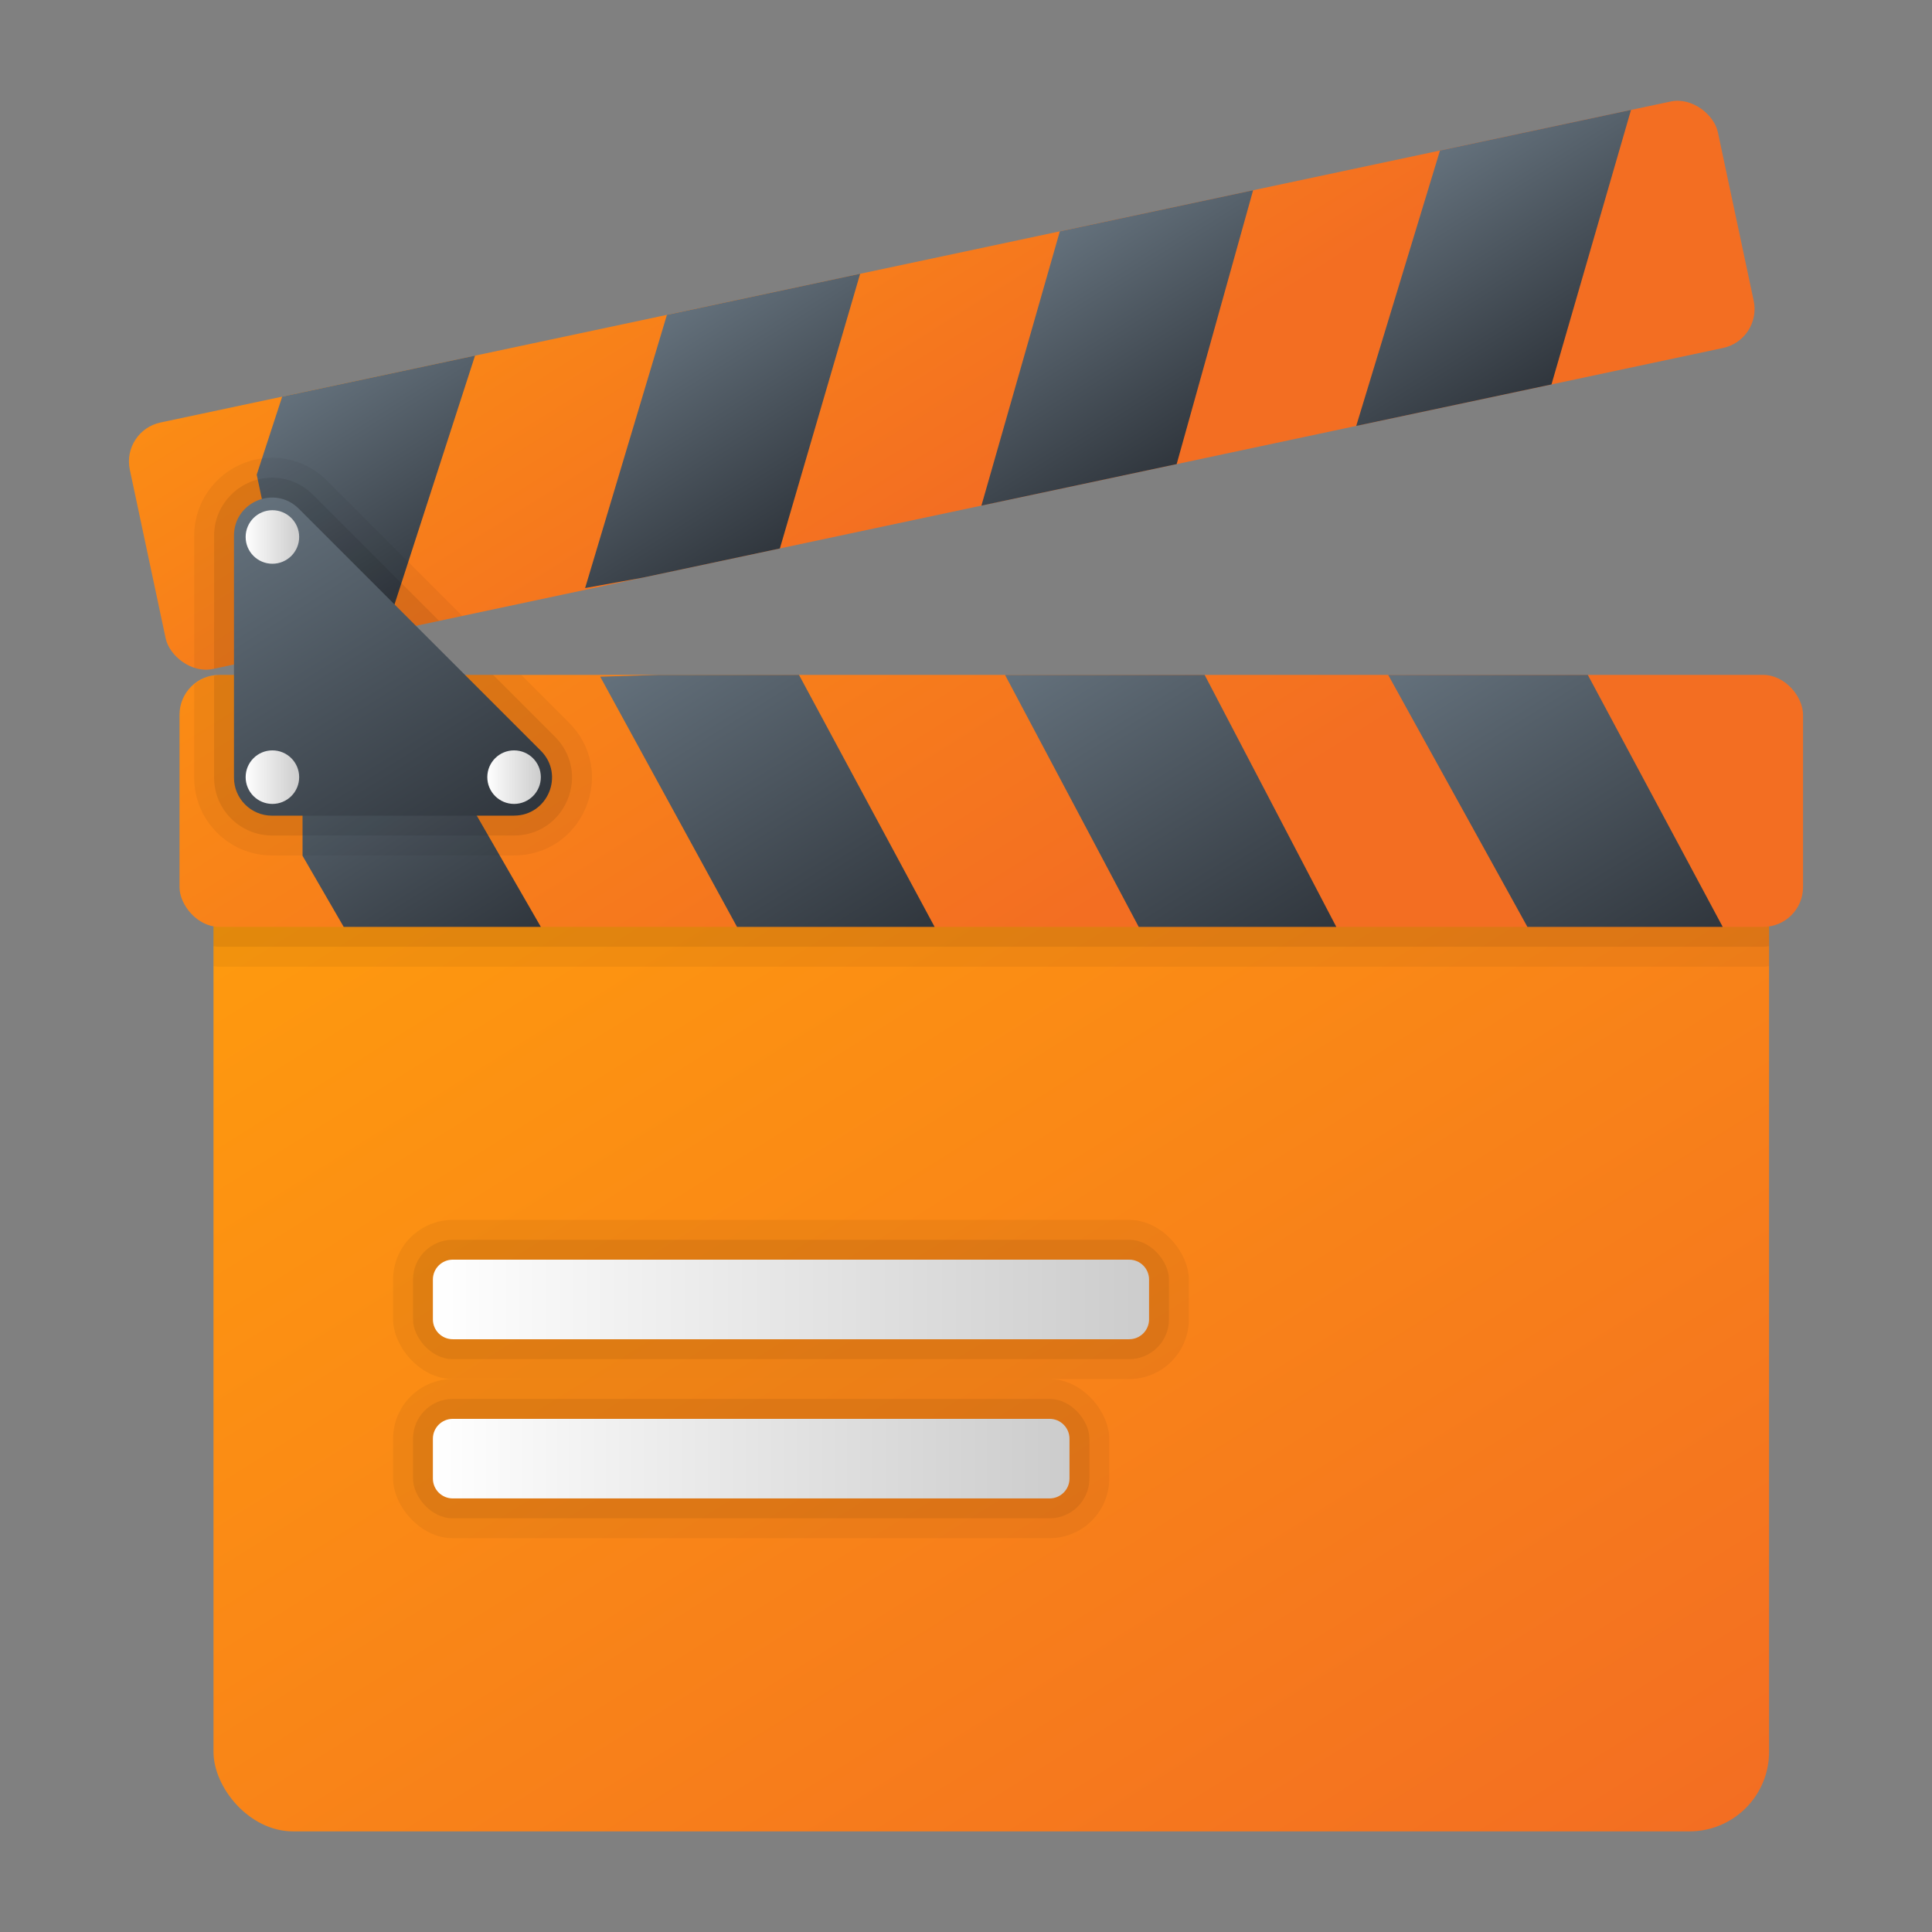 <?xml version="1.0" encoding="UTF-8"?><svg id="uuid-2a9c738c-d95c-4467-8552-c95626693f9d" xmlns="http://www.w3.org/2000/svg" width="48" height="48" xmlns:xlink="http://www.w3.org/1999/xlink" viewBox="0 0 48 48"><rect x="0" y="0" width="48" height="48" fill="#808080" stroke="none"/><defs><style>.uuid-0215fa99-ad72-4fd5-ac21-25b3c63e0c57{fill:url(#uuid-a4cc6fa1-292c-4641-a084-055bbc385b38);}.uuid-0215fa99-ad72-4fd5-ac21-25b3c63e0c57,.uuid-b9c921e0-c1f1-4bc1-9714-d059debe8cf0,.uuid-2e0c88f9-c7d8-4062-963d-514f3f10a29f,.uuid-9bace188-8f1b-4f25-8016-88da317e8ca9,.uuid-1eb7eb2b-7e8e-4902-9f8a-27164111de51,.uuid-0bd01ff3-ddd6-4846-9ba7-c661a26aa1ea,.uuid-eccd25fb-c947-41d3-a111-71b5ac6eb6fe,.uuid-8ba8df9c-706a-4c4d-aa81-a5e4d2f2e623,.uuid-7ce4e493-4cca-4543-b34d-0f4ecfebece0,.uuid-0c386057-f108-4343-af43-9e0016f47149,.uuid-a435c6c6-9a07-4cdb-adc3-8764f40224ce,.uuid-e044079a-ff46-4cac-85d3-2808f9f34bc5,.uuid-ef5cf738-878f-4d5d-9e09-8d1297a0b545,.uuid-73c8d42d-89c0-4a0a-86b2-a0686c43c2bc,.uuid-0951c56e-fcc9-4627-a477-80b3bbec388a,.uuid-493991b6-2d21-4a05-ac18-daa1202cecd5,.uuid-1609b01d-26df-41d9-b54a-4f0ee338ae09,.uuid-0be2c988-f6d7-48e9-ae64-4b53bed19a45,.uuid-65a38abc-8813-4d7d-8dc7-9490f4858e2d,.uuid-697225a8-dc1d-4a16-a690-92ea4f8c1c6e,.uuid-c775be25-2890-4704-af5e-0f173ecf6acc{stroke-width:0px;}.uuid-b9c921e0-c1f1-4bc1-9714-d059debe8cf0{fill:url(#uuid-adedf33e-514d-4987-951e-e8bafb024319);}.uuid-2e0c88f9-c7d8-4062-963d-514f3f10a29f{fill:url(#uuid-1fadfa45-1ab8-4b81-a0d4-358353fa0d35);}.uuid-9bace188-8f1b-4f25-8016-88da317e8ca9,.uuid-33c3f5f7-7ce8-4f6f-996b-03162699f320{opacity:.05;}.uuid-0bd01ff3-ddd6-4846-9ba7-c661a26aa1ea{fill:url(#uuid-f918f1ae-16bb-42e5-8b02-d024a12bac0f);}.uuid-eccd25fb-c947-41d3-a111-71b5ac6eb6fe{fill:url(#uuid-1f0e47f0-985b-4629-acf9-5f75f4c116bc);}.uuid-8ba8df9c-706a-4c4d-aa81-a5e4d2f2e623{fill:url(#uuid-2fcda097-d053-4003-94c8-a4be7fc634b9);}.uuid-aedf832e-1e54-4f90-aff1-a2005bcf6311,.uuid-0be2c988-f6d7-48e9-ae64-4b53bed19a45{opacity:.07;}.uuid-7ce4e493-4cca-4543-b34d-0f4ecfebece0{opacity:.08;}.uuid-0c386057-f108-4343-af43-9e0016f47149{fill:url(#uuid-d5bde3cb-e4d6-42aa-8aff-e9c682426dd2);}.uuid-a435c6c6-9a07-4cdb-adc3-8764f40224ce{fill:url(#uuid-8c8ba5b7-6b45-4921-9b50-0eff54dbf172);}.uuid-e044079a-ff46-4cac-85d3-2808f9f34bc5{fill:url(#uuid-d795e592-bbab-4e1d-baf2-19d2db58b3cc);}.uuid-ef5cf738-878f-4d5d-9e09-8d1297a0b545{fill:url(#uuid-6ace8440-1953-4490-89a4-090b34b8a1df);}.uuid-73c8d42d-89c0-4a0a-86b2-a0686c43c2bc{fill:url(#uuid-d45b4a08-6673-4810-9305-3f4a650ebaf3);}.uuid-0951c56e-fcc9-4627-a477-80b3bbec388a{fill:url(#uuid-ec0584a0-0c72-4127-99e2-bdbf87a9ed73);}.uuid-493991b6-2d21-4a05-ac18-daa1202cecd5{fill:url(#uuid-b29d6417-4933-4867-adc7-433cf9204887);}.uuid-1609b01d-26df-41d9-b54a-4f0ee338ae09{fill:url(#uuid-af681939-0625-4d5b-9c81-ef7620b1a630);}.uuid-65a38abc-8813-4d7d-8dc7-9490f4858e2d{fill:url(#uuid-ab445217-c51f-4e83-991c-d9f628df9fc9);}.uuid-697225a8-dc1d-4a16-a690-92ea4f8c1c6e{fill:url(#uuid-f7aea4f1-e8c4-4231-be1e-69919f80ebd3);}.uuid-c775be25-2890-4704-af5e-0f173ecf6acc{fill:url(#uuid-29878142-85b3-45aa-a758-021f3eb8b30d);}</style><linearGradient id="uuid-f7aea4f1-e8c4-4231-be1e-69919f80ebd3" x1="13.844" y1="15.438" x2="35.412" y2="49.955" gradientUnits="userSpaceOnUse"><stop offset="0" stop-color="#ff9c0d"/><stop offset="1" stop-color="#f36e22"/></linearGradient><linearGradient id="uuid-8c8ba5b7-6b45-4921-9b50-0eff54dbf172" x1="12.808" y1=".983" x2="26.553" y2="22.979" xlink:href="#uuid-f7aea4f1-e8c4-4231-be1e-69919f80ebd3"/><linearGradient id="uuid-d5bde3cb-e4d6-42aa-8aff-e9c682426dd2" x1="7.397" y1="17.036" x2="11.786" y2="24.06" gradientUnits="userSpaceOnUse"><stop offset="0" stop-color="#64717c"/><stop offset="1" stop-color="#30363d"/></linearGradient><linearGradient id="uuid-2fcda097-d053-4003-94c8-a4be7fc634b9" x1="16.523" y1="15.805" x2="21.65" y2="24.009" xlink:href="#uuid-d5bde3cb-e4d6-42aa-8aff-e9c682426dd2"/><linearGradient id="uuid-1f0e47f0-985b-4629-acf9-5f75f4c116bc" x1="26.541" y1="15.786" x2="31.666" y2="23.987" xlink:href="#uuid-d5bde3cb-e4d6-42aa-8aff-e9c682426dd2"/><linearGradient id="uuid-d45b4a08-6673-4810-9305-3f4a650ebaf3" x1="36.11" y1="15.755" x2="41.257" y2="23.992" xlink:href="#uuid-d5bde3cb-e4d6-42aa-8aff-e9c682426dd2"/><linearGradient id="uuid-f918f1ae-16bb-42e5-8b02-d024a12bac0f" x1="68.824" y1="510.734" x2="75.364" y2="492.765" gradientTransform="translate(-51.05 504.852) scale(1 -1)" xlink:href="#uuid-f7aea4f1-e8c4-4231-be1e-69919f80ebd3"/><linearGradient id="uuid-a4cc6fa1-292c-4641-a084-055bbc385b38" x1="59.163" y1="498.704" x2="61.326" y2="492.762" gradientTransform="translate(53.551 509.508) rotate(-12) scale(1 -1)" xlink:href="#uuid-d5bde3cb-e4d6-42aa-8aff-e9c682426dd2"/><linearGradient id="uuid-ab445217-c51f-4e83-991c-d9f628df9fc9" x1="67.799" y1="498.29" x2="69.991" y2="492.268" gradientTransform="translate(53.551 509.508) rotate(-12) scale(1 -1)" xlink:href="#uuid-d5bde3cb-e4d6-42aa-8aff-e9c682426dd2"/><linearGradient id="uuid-29878142-85b3-45aa-a758-021f3eb8b30d" x1="77.807" y1="498.3" x2="80.01" y2="492.246" gradientTransform="translate(53.551 509.508) rotate(-12) scale(1 -1)" xlink:href="#uuid-d5bde3cb-e4d6-42aa-8aff-e9c682426dd2"/><linearGradient id="uuid-ec0584a0-0c72-4127-99e2-bdbf87a9ed73" x1="87.377" y1="498.269" x2="89.565" y2="492.259" gradientTransform="translate(53.551 509.508) rotate(-12) scale(1 -1)" xlink:href="#uuid-d5bde3cb-e4d6-42aa-8aff-e9c682426dd2"/><linearGradient id="uuid-d795e592-bbab-4e1d-baf2-19d2db58b3cc" x1="5.718" y1="12.844" x2="11.111" y2="21.475" xlink:href="#uuid-d5bde3cb-e4d6-42aa-8aff-e9c682426dd2"/><linearGradient id="uuid-adedf33e-514d-4987-951e-e8bafb024319" x1="6.103" y1="13.341" x2="7.433" y2="13.341" gradientUnits="userSpaceOnUse"><stop offset="0" stop-color="#fff"/><stop offset=".242" stop-color="#f2f2f2"/><stop offset="1" stop-color="#ccc"/></linearGradient><linearGradient id="uuid-af681939-0625-4d5b-9c81-ef7620b1a630" y1="19.308" y2="19.308" xlink:href="#uuid-adedf33e-514d-4987-951e-e8bafb024319"/><linearGradient id="uuid-6ace8440-1953-4490-89a4-090b34b8a1df" x1="12.107" y1="19.308" x2="13.437" y2="19.308" xlink:href="#uuid-adedf33e-514d-4987-951e-e8bafb024319"/><linearGradient id="uuid-1fadfa45-1ab8-4b81-a0d4-358353fa0d35" x1="10.755" y1="32.285" x2="28.548" y2="32.285" xlink:href="#uuid-adedf33e-514d-4987-951e-e8bafb024319"/><linearGradient id="uuid-b29d6417-4933-4867-adc7-433cf9204887" x1="10.755" y1="36.239" x2="26.571" y2="36.239" xlink:href="#uuid-adedf33e-514d-4987-951e-e8bafb024319"/></defs><rect class="uuid-697225a8-dc1d-4a16-a690-92ea4f8c1c6e" x="5.304" y="19.893" width="38.648" height="25.607" rx="1.977" ry="1.977"/><path class="uuid-9bace188-8f1b-4f25-8016-88da317e8ca9" d="M41.975,19.893H7.281c-1.092,0-1.977.885-1.977,1.977v2.133c.048.004.095.015.144.015h38.359c.05,0,.096-.011.144-.015v-2.133c0-1.092-.885-1.977-1.977-1.977Z"/><path class="uuid-0be2c988-f6d7-48e9-ae64-4b53bed19a45" d="M41.975,19.893H7.281c-1.092,0-1.977.885-1.977,1.977v1.638c.048.005.095.015.144.015h38.359c.05,0,.096-.01.144-.015v-1.638c0-1.092-.885-1.977-1.977-1.977Z"/><rect class="uuid-a435c6c6-9a07-4cdb-adc3-8764f40224ce" x="4.46" y="16.768" width="40.336" height="6.26" rx=".989" ry=".989"/><path class="uuid-0c386057-f108-4343-af43-9e0016f47149" d="M9.832,16.77l-2.009 0c-.189.236-.31.514-.308.859l.002,3.634,1.022,1.765h4.898l-3.604-6.258Z"/><polygon class="uuid-8ba8df9c-706a-4c4d-aa81-a5e4d2f2e623" points="19.851 16.768 16.351 16.768 14.912 16.812 18.311 23.028 23.22 23.028 19.851 16.768"/><polygon class="uuid-eccd25fb-c947-41d3-a111-71b5ac6eb6fe" points="29.929 16.768 24.97 16.768 28.291 23.028 33.2 23.028 29.929 16.768"/><polygon class="uuid-73c8d42d-89c0-4a0a-86b2-a0686c43c2bc" points="39.449 16.768 34.489 16.768 37.948 23.028 42.8 23.028 39.449 16.768"/><rect class="uuid-0bd01ff3-ddd6-4846-9ba7-c661a26aa1ea" x="3.23" y="6.441" width="40.336" height="6.26" rx=".989" ry=".989" transform="translate(-1.479 5.074) rotate(-12)"/><path class="uuid-0215fa99-ad72-4fd5-ac21-25b3c63e0c57" d="M9.577,15.707l-1.965.417c-.234-.191-.41-.438-.48-.776l-.754-3.555.633-1.939,4.791-1.018-2.224,6.871Z"/><polygon class="uuid-65a38abc-8813-4d7d-8dc7-9490f4858e2d" points="19.376 13.626 15.953 14.354 14.537 14.61 16.569 7.823 21.37 6.802 19.376 13.626"/><polygon class="uuid-c775be25-2890-4704-af5e-0f173ecf6acc" points="29.234 11.53 24.383 12.562 26.331 5.748 31.133 4.727 29.234 11.53"/><polygon class="uuid-0951c56e-fcc9-4627-a477-80b3bbec388a" points="38.546 9.551 33.695 10.582 35.776 3.74 40.522 2.731 38.546 9.551"/><path class="uuid-9bace188-8f1b-4f25-8016-88da317e8ca9" d="M4.824,17.007v2.314c0,1.066.868,1.933,1.934,1.933h6.012c.796,0,1.481-.458,1.786-1.193s.145-1.543-.419-2.106l-1.186-1.186h-7.503c-.24,0-.453.096-.624.239Z"/><path class="uuid-9bace188-8f1b-4f25-8016-88da317e8ca9" d="M5.289,16.62l6.197-1.317-3.361-3.361c-.367-.367-.85-.569-1.36-.569-1.07,0-1.94.868-1.94,1.935v3.288c.148.041.303.059.464.025Z"/><path class="uuid-7ce4e493-4cca-4543-b34d-0f4ecfebece0" d="M5.319,16.794v2.526c0,.793.646,1.438,1.439,1.438h6.012c.593,0,1.102-.341,1.329-.888s.107-1.149-.312-1.568l-1.535-1.535h-6.804c-.046,0-.086.02-.13.026Z"/><path class="uuid-7ce4e493-4cca-4543-b34d-0f4ecfebece0" d="M5.319,13.308v3.306l5.591-1.188-3.134-3.134c-.273-.273-.632-.424-1.011-.424-.797,0-1.446.646-1.446,1.44Z"/><path class="uuid-e044079a-ff46-4cac-85d3-2808f9f34bc5" d="M12.77,20.265h-6.012c-.522,0-.945-.423-.945-.945v-6.012c0-.841,1.017-1.263,1.612-.668l6.012,6.012c.595.595.174,1.612-.668,1.612Z"/><circle class="uuid-b9c921e0-c1f1-4bc1-9714-d059debe8cf0" cx="6.768" cy="13.341" r=".665"/><circle class="uuid-1609b01d-26df-41d9-b54a-4f0ee338ae09" cx="6.768" cy="19.308" r=".665"/><circle class="uuid-ef5cf738-878f-4d5d-9e09-8d1297a0b545" cx="12.772" cy="19.308" r=".665"/><g class="uuid-33c3f5f7-7ce8-4f6f-996b-03162699f320"><rect class="uuid-1eb7eb2b-7e8e-4902-9f8a-27164111de51" x="9.766" y="30.308" width="19.77" height="3.954" rx="1.483" ry="1.483"/><rect class="uuid-1eb7eb2b-7e8e-4902-9f8a-27164111de51" x="9.766" y="34.262" width="17.793" height="3.954" rx="1.483" ry="1.483"/></g><g class="uuid-aedf832e-1e54-4f90-aff1-a2005bcf6311"><rect class="uuid-1eb7eb2b-7e8e-4902-9f8a-27164111de51" x="10.261" y="30.802" width="18.782" height="2.966" rx=".989" ry=".989"/><rect class="uuid-1eb7eb2b-7e8e-4902-9f8a-27164111de51" x="10.261" y="34.756" width="16.805" height="2.966" rx=".989" ry=".989"/></g><path class="uuid-2e0c88f9-c7d8-4062-963d-514f3f10a29f" d="M28.054,33.273H11.249c-.273,0-.494-.221-.494-.494v-.989c0-.273.221-.494.494-.494h16.805c.273,0,.494.221.494.494v.989c0,.273-.221.494-.494.494Z"/><path class="uuid-493991b6-2d21-4a05-ac18-daa1202cecd5" d="M26.077,37.228h-14.828c-.273,0-.494-.221-.494-.494v-.989c0-.273.221-.494.494-.494h14.828c.273,0,.494.221.494.494v.989c0,.273-.221.494-.494.494Z"/></svg>
